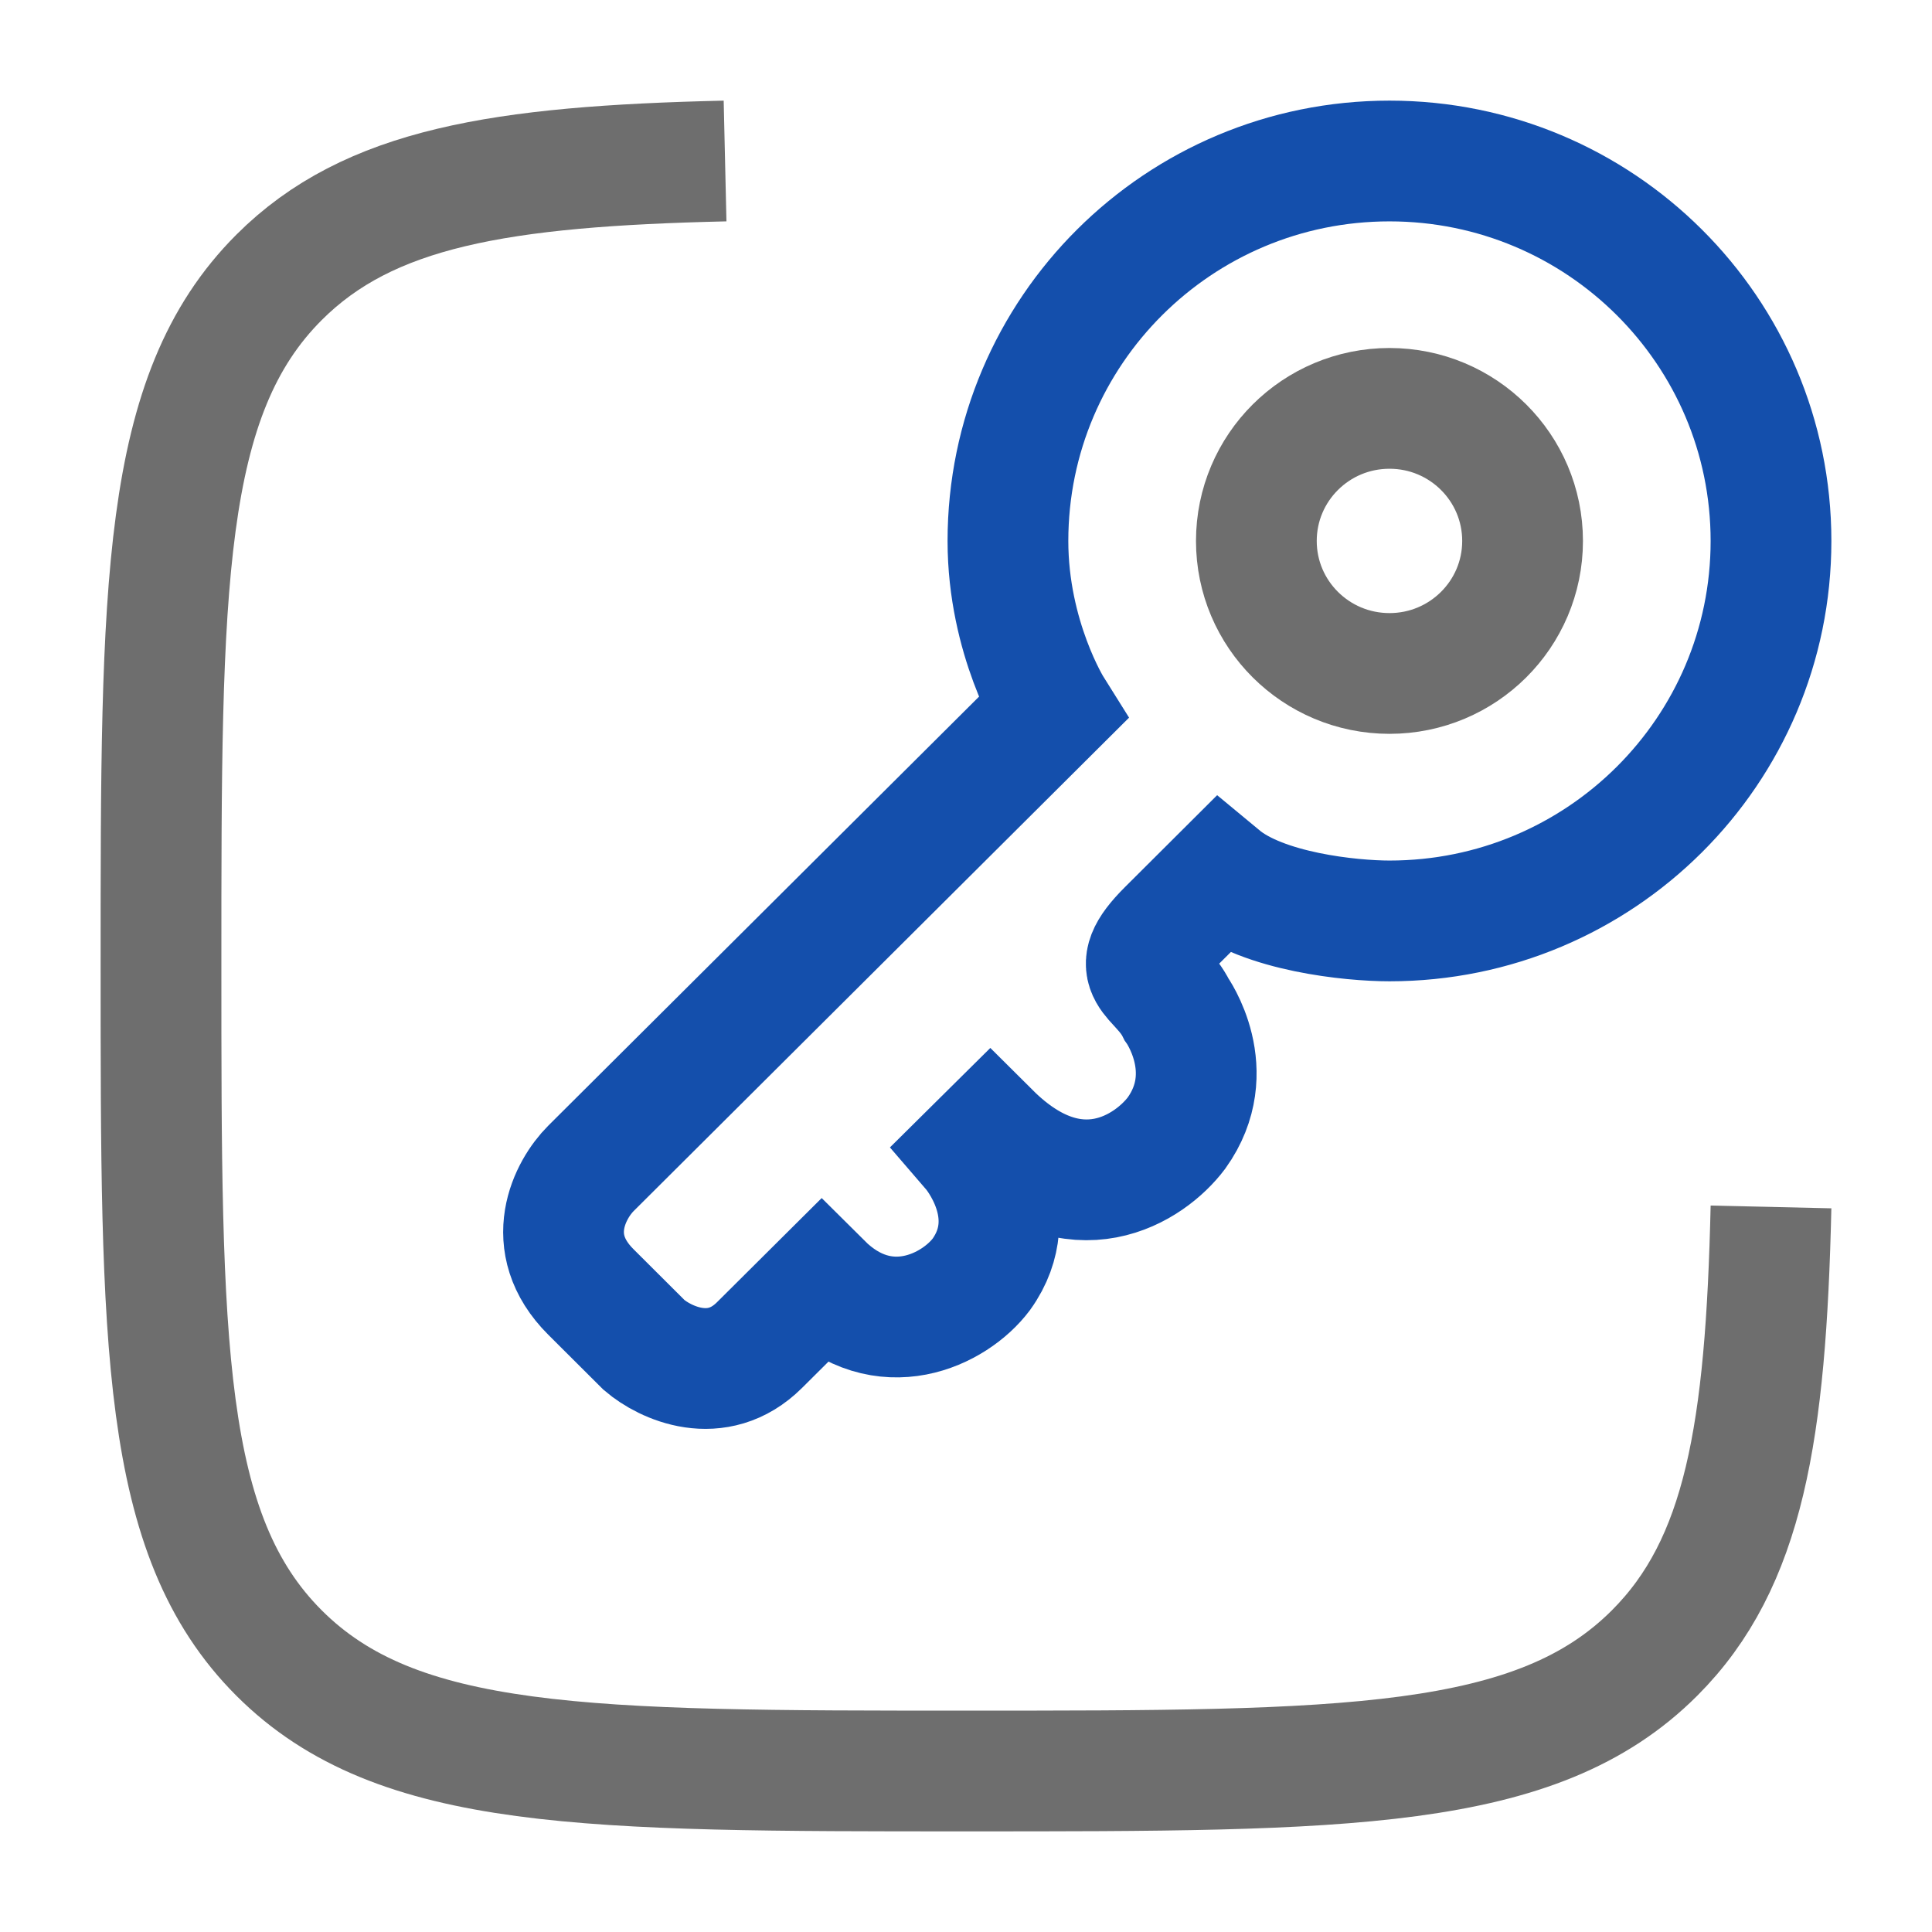 <svg xmlns="http://www.w3.org/2000/svg" width="16px" height="16px" viewBox="0 0 24 24" version="1.1" fill="none">
    <style type="text/css">
        .border{
        stroke: #6E6E6E;
        stroke-width:1.5px;
        stroke-linejoin:round;
        }
        .y{
        stroke:rgb(20, 79, 172);
        stroke-width:1.5px;
        }
    </style>
    <path d="M17.261 11.44C19.878 11.44 22 9.327 22 6.72C22 4.113 19.878 2 17.261 2C14.643 2 12.521 4.113 12.521 6.72C12.521 7.928 13.072 8.806 13.072 8.806L7.341 14.514C7.084 14.77 6.724 15.436 7.341 16.05L8.002 16.709C8.259 16.929 8.906 17.236 9.435 16.709L10.207 15.941C10.978 16.709 11.86 16.27 12.19 15.831C12.742 15.062 12.08 14.294 12.08 14.294L12.301 14.075C13.359 15.128 14.285 14.514 14.615 14.075C15.166 13.306 14.615 12.538 14.615 12.538C14.395 12.099 13.954 12.099 14.505 11.55L15.166 10.891C15.695 11.33 16.783 11.44 17.261 11.44Z"
          class="y"/>
    <path d="M17.261 8.366C18.174 8.366 18.914 7.629 18.914 6.72C18.914 5.81 18.174 5.073 17.261 5.073C16.347 5.073 15.607 5.81 15.607 6.72C15.607 7.629 16.347 8.366 17.261 8.366Z"
          class="border"/>
    <path d="M22 14.993C21.936 17.787 21.669 19.419 20.554 20.534C19.088 22 16.729 22 12.01 22C7.291 22 4.932 22 3.466 20.534C2 19.068 2 16.709 2 11.99C2 7.271 2 4.912 3.466 3.446C4.581 2.331 6.213 2.064 9.007 2"
          class="border"/>
</svg>